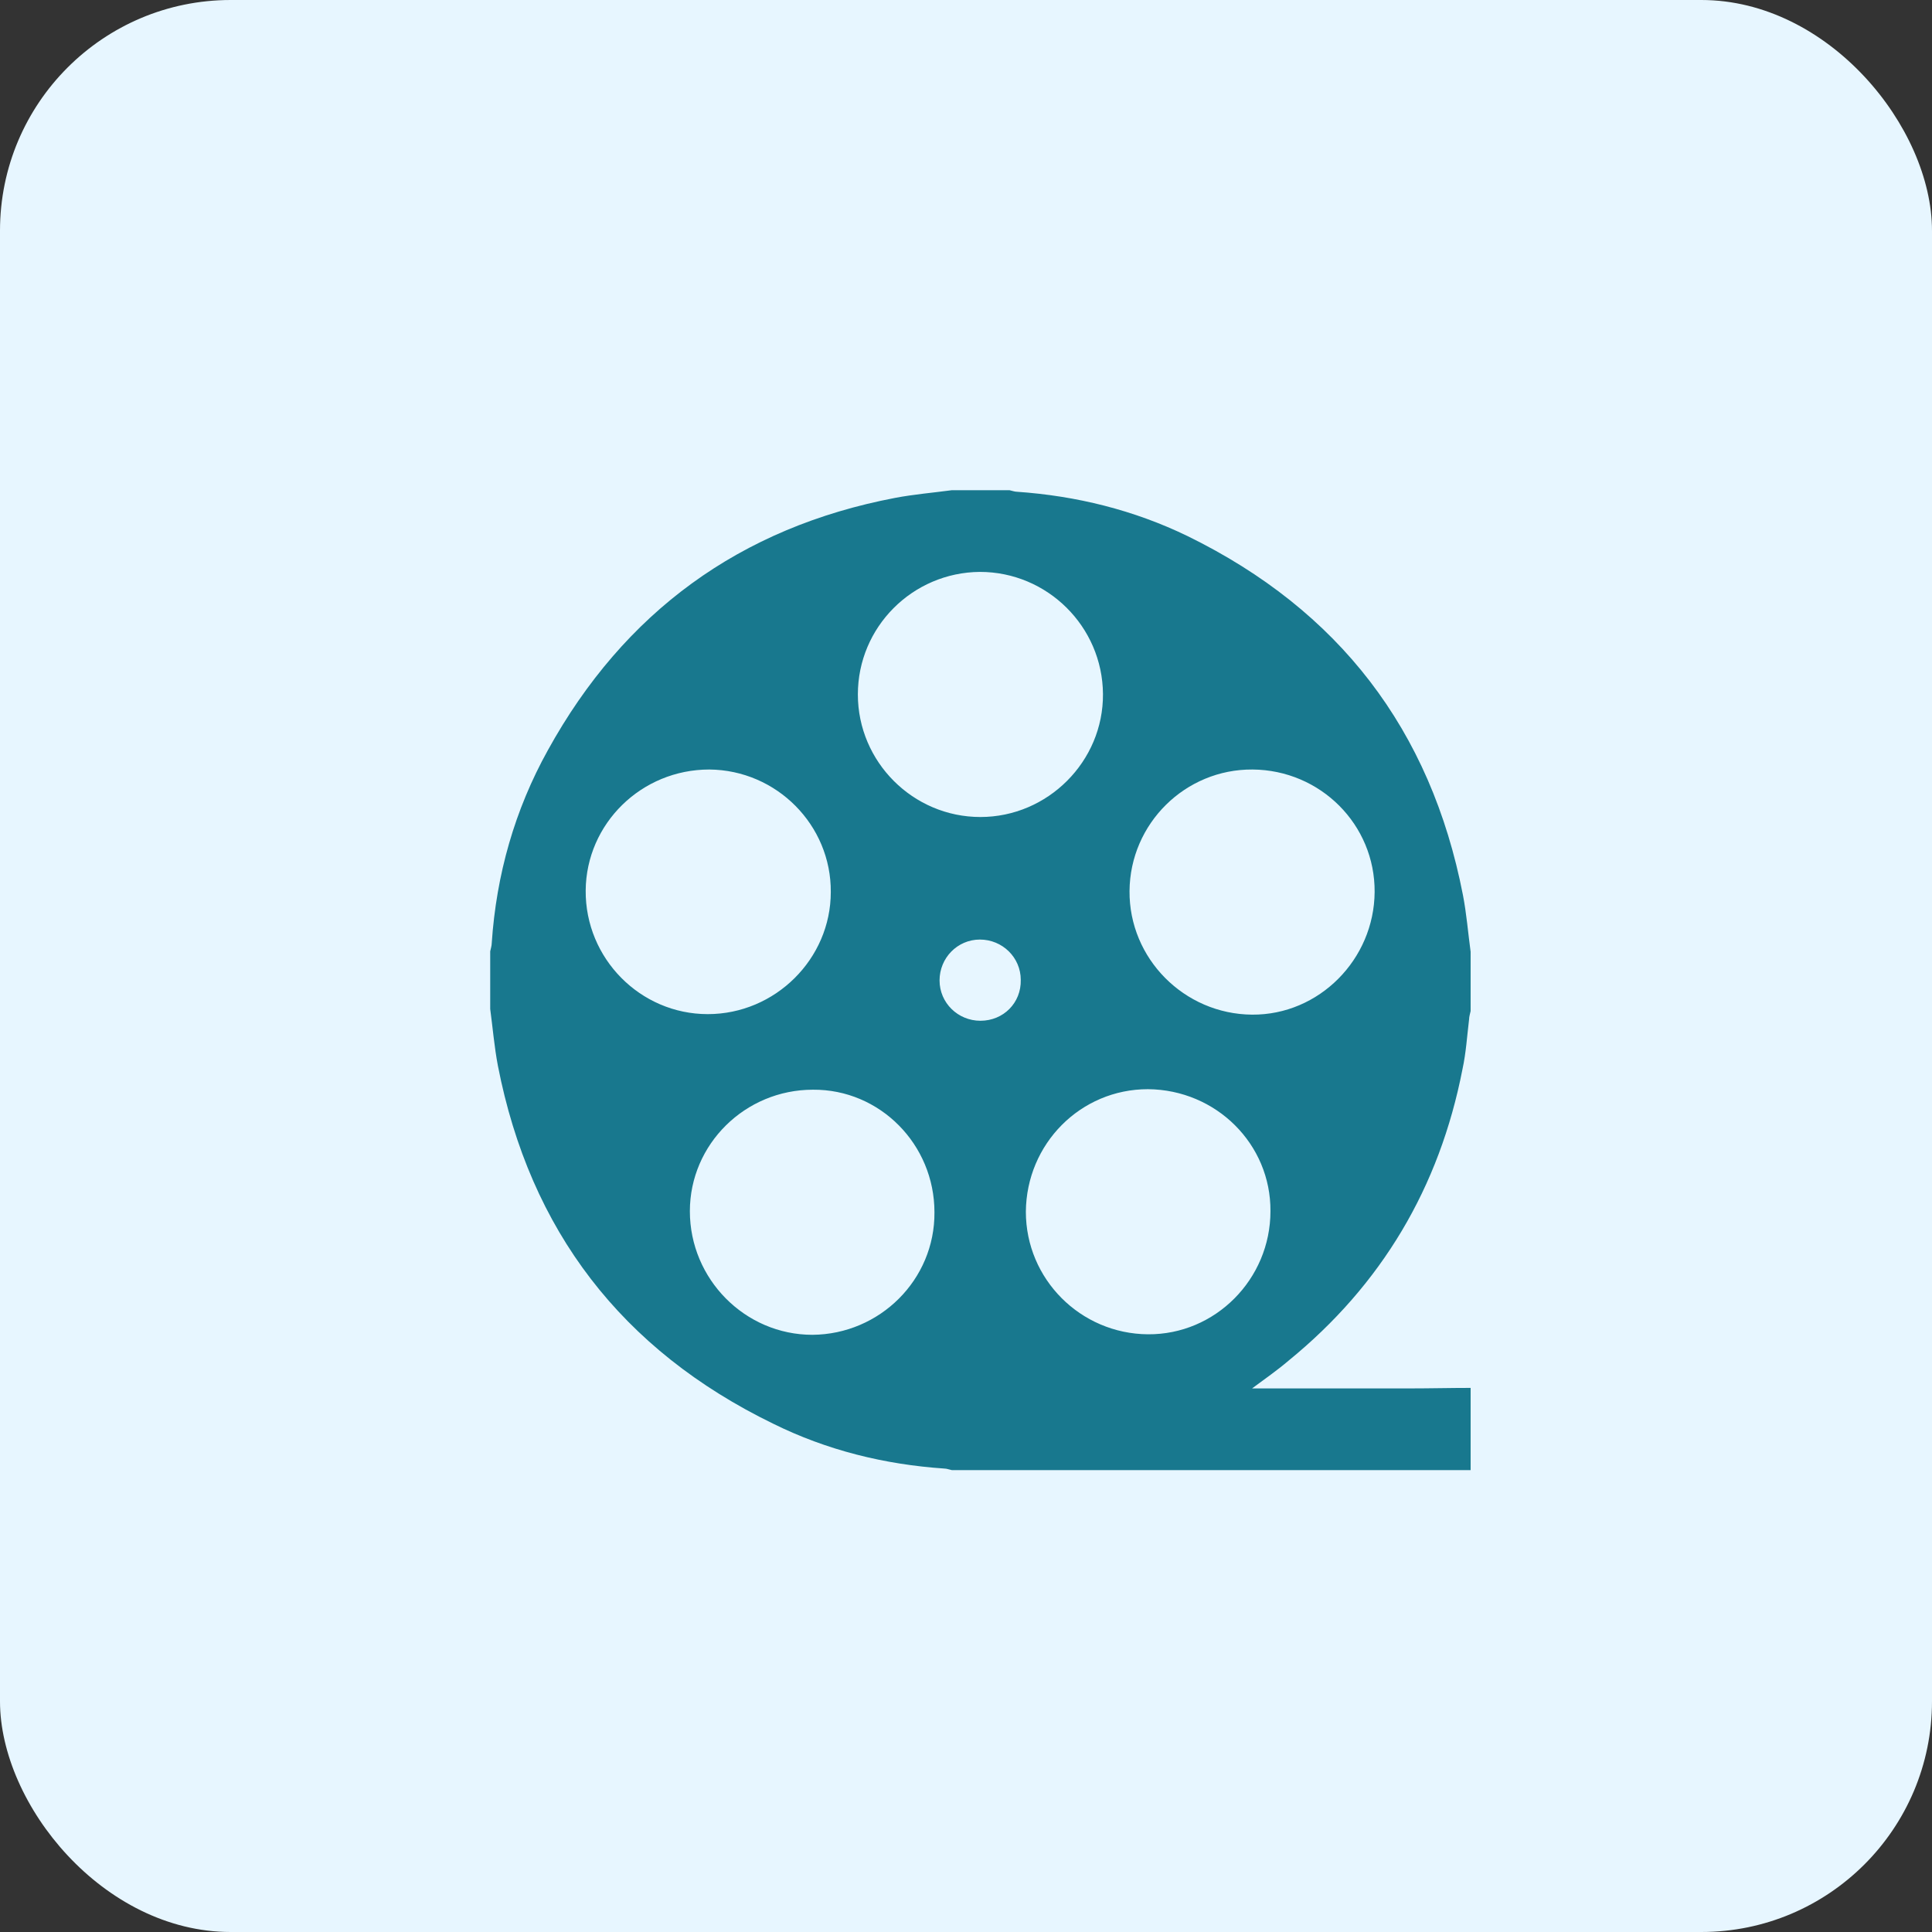 <svg width="67" height="67" viewBox="0 0 67 67" fill="none" xmlns="http://www.w3.org/2000/svg">
<rect x="0" y="0" width="67" height="67" fill="#333333" stroke="none"/>
<rect width="67" height="67" rx="8" fill="#E7F6FF"/>
<g clip-path="url(#clip0_356_1511)">
<path d="M51 33.008C51 33.699 51 34.39 51 35.062C50.982 35.151 50.947 35.257 50.947 35.346C50.876 35.93 50.841 36.515 50.717 37.081C49.92 41.172 47.919 44.554 44.678 47.193C44.306 47.511 43.899 47.795 43.421 48.149C43.633 48.149 43.74 48.149 43.864 48.149C45.528 48.149 47.21 48.149 48.875 48.149C49.583 48.149 50.292 48.131 51 48.131C51 49.087 51 50.044 51 50.982C44.997 50.982 38.994 50.982 33.008 50.982C32.92 50.965 32.831 50.929 32.76 50.929C30.671 50.788 28.67 50.292 26.81 49.371C21.569 46.821 18.381 42.677 17.266 36.957C17.142 36.302 17.088 35.647 17 34.992C17 34.319 17 33.663 17 32.991C17.018 32.902 17.053 32.796 17.053 32.707C17.212 30.334 17.85 28.085 19.001 26.014C21.64 21.232 25.659 18.293 31.043 17.266C31.698 17.142 32.353 17.088 33.008 17C33.681 17 34.337 17 35.009 17C35.098 17.018 35.187 17.053 35.257 17.053C37.329 17.195 39.33 17.691 41.19 18.594C46.431 21.162 49.619 25.305 50.734 31.043C50.858 31.68 50.911 32.353 51 33.008ZM24.597 26.686C22.242 26.686 20.329 28.564 20.311 30.883C20.294 33.239 22.206 35.169 24.544 35.169C26.881 35.169 28.811 33.256 28.811 30.936C28.829 28.617 26.934 26.704 24.597 26.686ZM43.438 26.686C41.101 26.669 39.188 28.564 39.171 30.901C39.153 33.239 41.066 35.169 43.421 35.187C45.741 35.204 47.653 33.274 47.671 30.936C47.688 28.599 45.794 26.704 43.438 26.686ZM32.406 42.04C32.406 39.684 30.512 37.772 28.192 37.79C25.837 37.79 23.924 39.684 23.924 42.004C23.924 44.359 25.837 46.29 28.174 46.29C30.512 46.272 32.424 44.377 32.406 42.04ZM39.808 37.772C37.471 37.772 35.594 39.667 35.576 42.022C35.576 44.359 37.471 46.254 39.808 46.272C42.146 46.29 44.058 44.359 44.058 42.004C44.076 39.684 42.181 37.79 39.808 37.772ZM33.982 19.833C31.645 19.851 29.75 21.746 29.75 24.083C29.75 26.421 31.663 28.333 34 28.333C36.337 28.333 38.268 26.403 38.25 24.066C38.232 21.728 36.32 19.833 33.982 19.833ZM35.399 33.982C35.399 33.203 34.761 32.583 33.982 32.583C33.203 32.583 32.583 33.221 32.583 34C32.583 34.779 33.221 35.399 34 35.399C34.797 35.399 35.417 34.779 35.399 33.982Z" fill="#18788E"/>
</g>
<defs>
<clipPath id="clip0_356_1511">
<rect width="34" height="34" fill="white" transform="translate(17 17)"/>
</clipPath>
</defs>
</svg>
